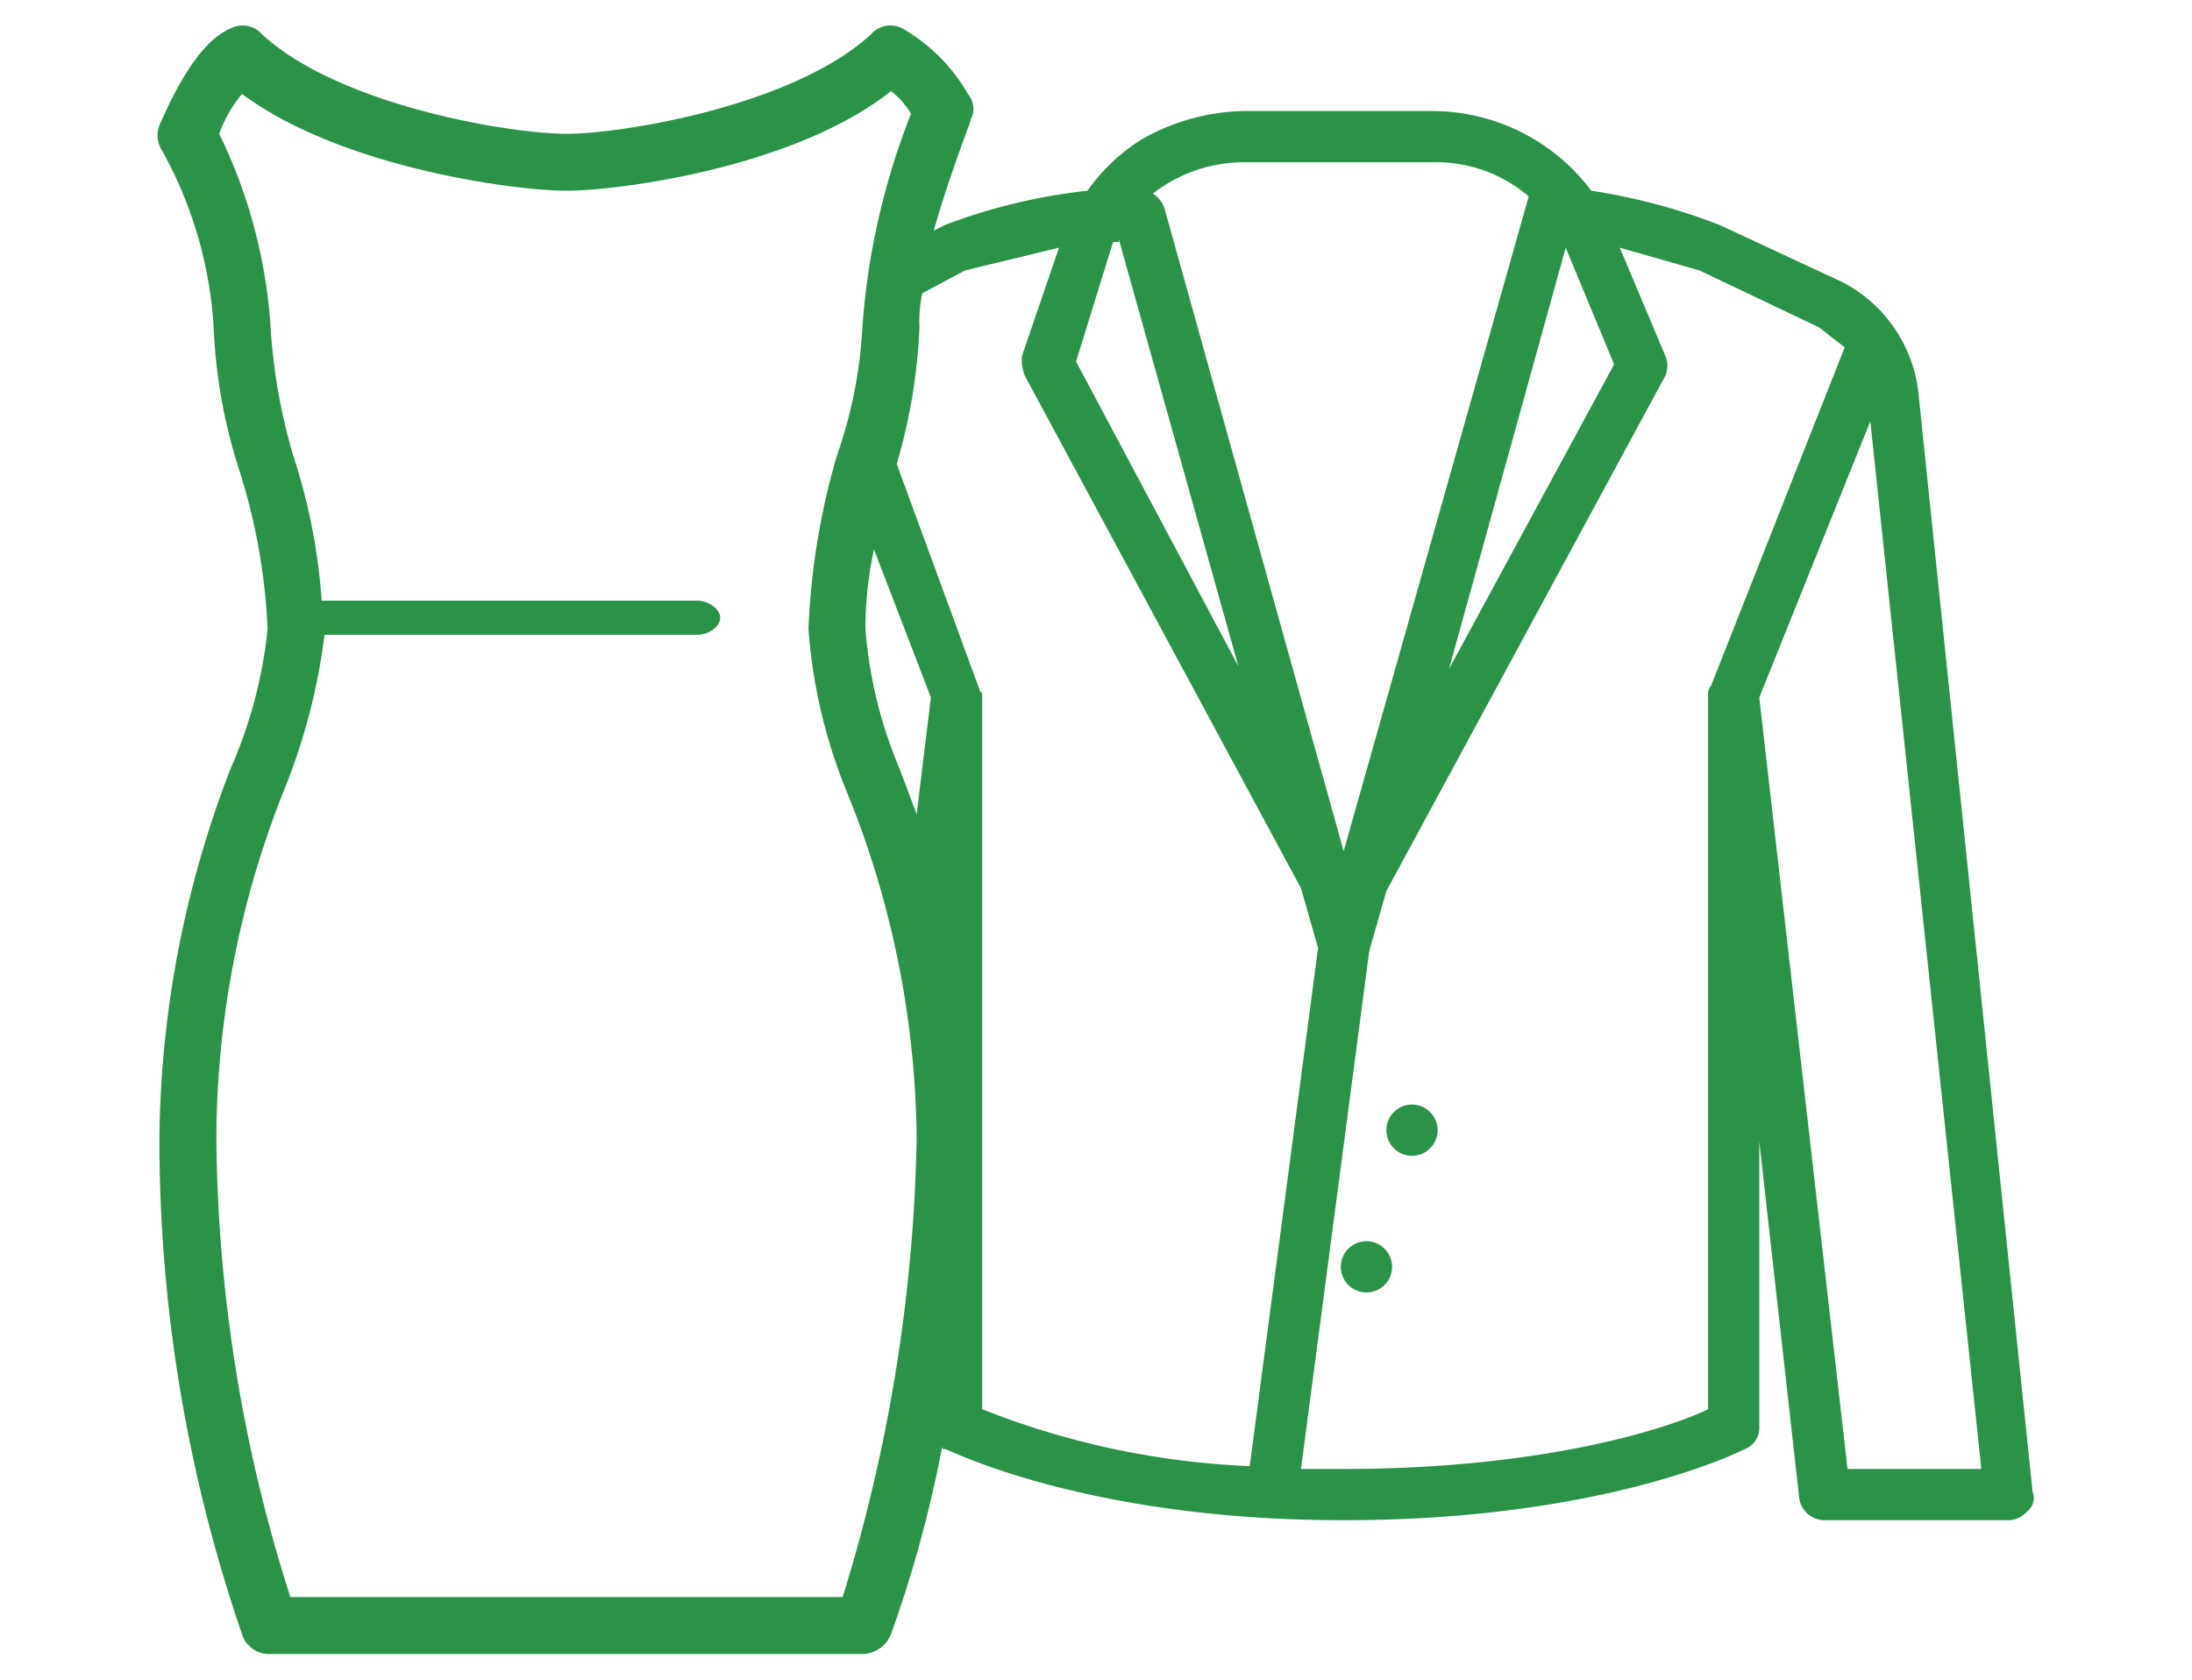 <svg id="Layer_1" data-name="Layer 1" xmlns="http://www.w3.org/2000/svg" width="77" height="59" viewBox="0 0 77 59"><defs><style>.cls-1{fill:#2b9347;}</style></defs><title>icons_7</title><path class="cls-1" d="M67.4,13.9a5,5,0,0,0-2.7-4l-4.3-2a21.2,21.2,0,0,0-4.5-1.2,7,7,0,0,0-5.6-2.8H43.7a7.5,7.5,0,0,0-3.6,1,6.6,6.6,0,0,0-1.9,1.8,20.3,20.3,0,0,0-5,1.2l-.4.2c.6-2.1,1.3-3.8,1.3-3.9a.8.8,0,0,0-.1-.9A6.2,6.2,0,0,0,31.7,1a.9.9,0,0,0-1.1.2c-2.7,2.5-8.7,3.5-10.7,3.5s-8-1-10.7-3.5A.9.9,0,0,0,8.1,1C6.9,1.5,6,3.5,5.6,4.4a1,1,0,0,0,.1.9,14.6,14.6,0,0,1,1.8,6.1,18.9,18.9,0,0,0,.9,5.1h0a21.3,21.3,0,0,1,1,5.6A16.3,16.3,0,0,1,8.1,27h0A36.8,36.8,0,0,0,5.6,40,53.5,53.5,0,0,0,8.5,57.4a1,1,0,0,0,.9.7H30.3a1.1,1.1,0,0,0,1-.7,43.5,43.5,0,0,0,1.8-6.6c0,.1,0,.1.1.1s4.9,2.5,14,2.5S61.1,51,61.3,50.9a.8.8,0,0,0,.5-.8v-10l1.4,12.5a.9.9,0,0,0,.9.8h6.5a.9.9,0,0,0,.6-.3.6.6,0,0,0,.2-.7Zm-56,8.4H24.5c.4,0,.8-.3.8-.6s-.4-.6-.8-.6H11.3a21,21,0,0,0-1-5.1,20.2,20.2,0,0,1-.8-4.6A18.2,18.2,0,0,0,7.7,4.7a4.7,4.7,0,0,1,.8-1.4C12,5.9,18.1,6.7,19.9,6.7s8-.8,11.4-3.5A2.7,2.7,0,0,1,32,4a25.3,25.3,0,0,0-1.7,7.4,16.2,16.2,0,0,1-.9,4.6,25.1,25.1,0,0,0-1,6.1,18.6,18.6,0,0,0,1.3,5.6A33,33,0,0,1,32.2,40a57.8,57.8,0,0,1-2.6,16.1H10.2A54.2,54.2,0,0,1,7.6,40,33.3,33.3,0,0,1,10,27.7,21.6,21.6,0,0,0,11.4,22.3Zm48.7,1.8h0a.4.4,0,0,0-.1.3V49.5c-1.2.6-5.6,2.1-12.8,2.1H45.7l2.4-18.2.6-2.1,9.8-18.1a.9.9,0,0,0,0-.7L56.9,8.7l2.8.8,4.2,2,.9.7L60.1,24.1Zm-9.2-.6L55,8.7l1.7,4.1ZM39.3,8.4l4.2,15L37.8,12.7l1.3-4.2h.2Zm7.9,21.5L40.9,7.3a1,1,0,0,0-.4-.5,5.2,5.2,0,0,1,3.2-1.1h6.6a5,5,0,0,1,3.4,1.2ZM65.7,14.8l3.9,36.8H64.9L61.8,24.5Zm-33,9.7-.5,4.1L31.6,27h0a15.7,15.7,0,0,1-1.2-4.9,13.3,13.3,0,0,1,.3-2.8Zm-.3-14.2,1.5-.8,3.3-.8-1.3,3.8a1.5,1.5,0,0,0,.1.7l9.7,18,.6,2.1L43.9,51.5a28.7,28.7,0,0,1-9.4-2V24.4c0-.1-.1-.1-.1-.2h0l-2.9-7.9a20.1,20.1,0,0,0,.8-4.8A4.5,4.5,0,0,1,32.4,10.3Z"/><path class="cls-1" d="M49.6,38.8a.9.9,0,0,0,0,1.8.9.9,0,1,0,0-1.8Z"/><path class="cls-1" d="M48,43.6a.9.9,0,1,0,.9.9A.9.9,0,0,0,48,43.6Z"/></svg>